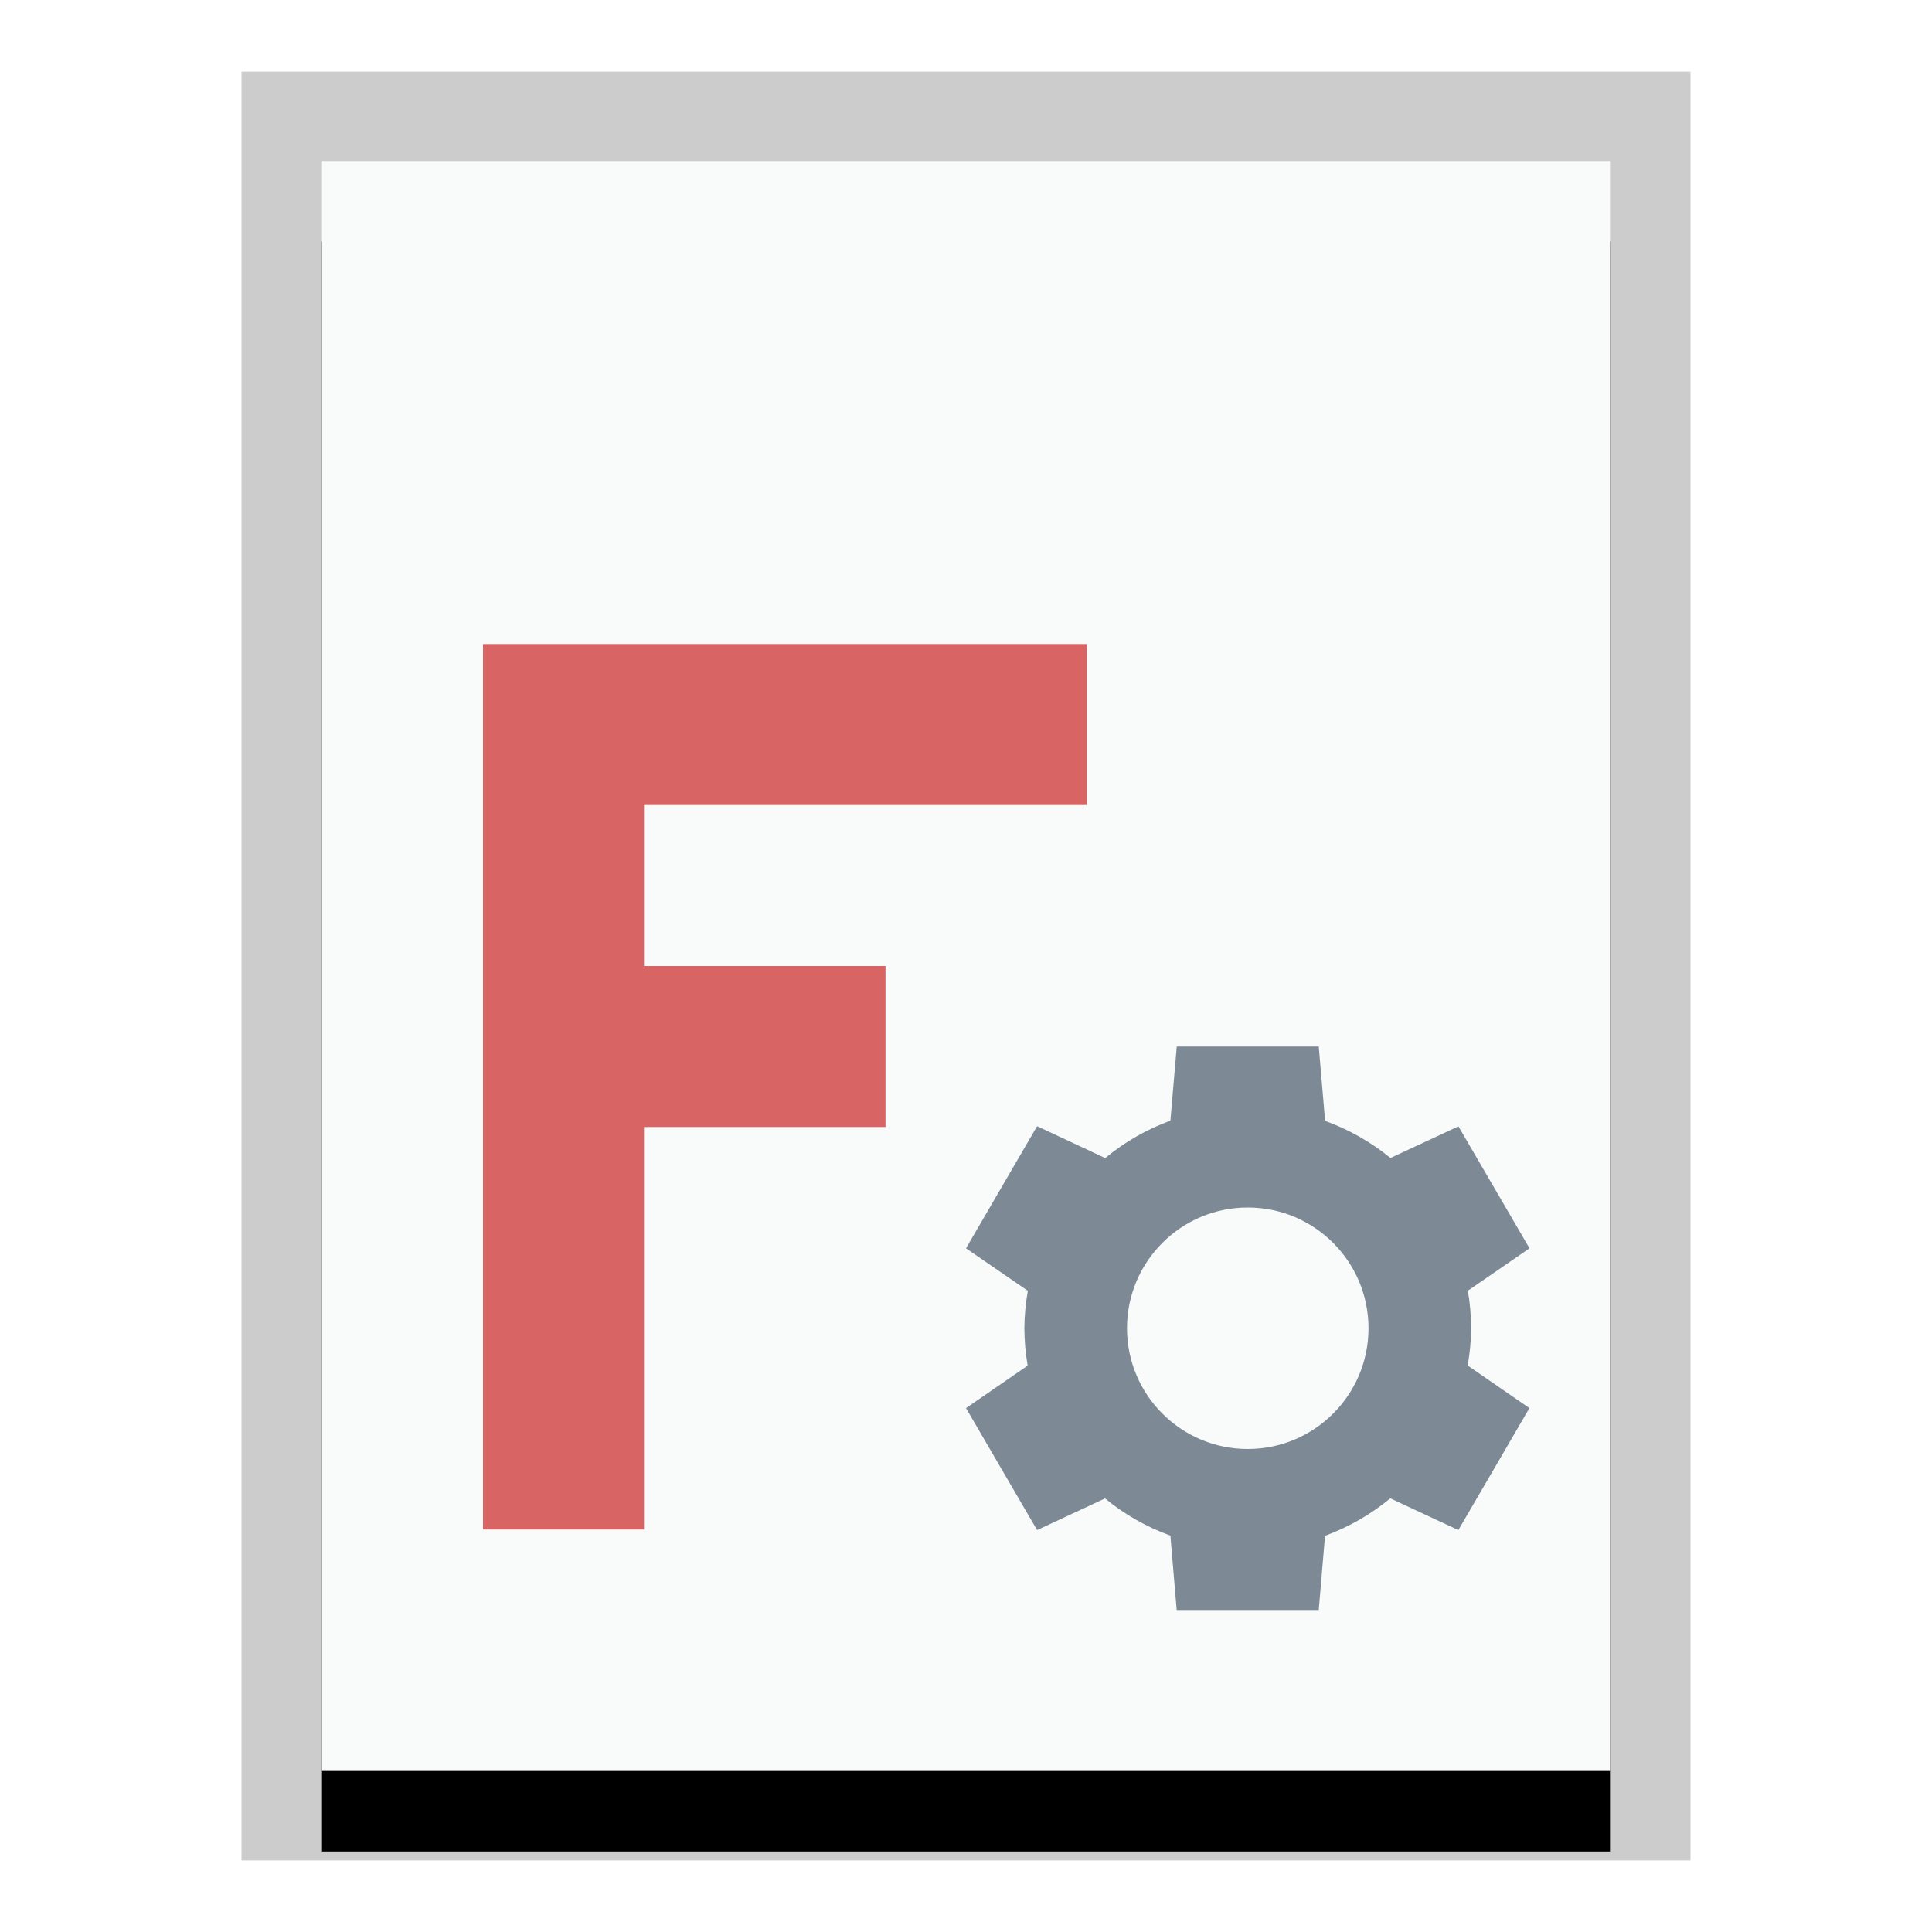 <svg xmlns="http://www.w3.org/2000/svg" xmlns:xlink="http://www.w3.org/1999/xlink" width="24" height="24" viewBox="0 0 24 24">
  <defs>
    <polygon id="application-x-extension-fcstd-b" points="0 0 16 0 16 20 0 20"/>
    <filter id="application-x-extension-fcstd-a" width="125%" height="120%" x="-12.5%" y="-5%" filterUnits="objectBoundingBox">
      <feOffset dy="1" in="SourceAlpha" result="shadowOffsetOuter1"/>
      <feGaussianBlur in="shadowOffsetOuter1" result="shadowBlurOuter1" stdDeviation=".5"/>
      <feColorMatrix in="shadowBlurOuter1" values="0 0 0 0 0   0 0 0 0 0   0 0 0 0 0  0 0 0 0.2 0"/>
    </filter>
  </defs>
  <g fill="none" fill-rule="evenodd">
    <g transform="translate(4 2)">
      <use fill="#000" filter="url(#application-x-extension-fcstd-a)" xlink:href="#application-x-extension-fcstd-b"/>
      <use fill="#F9FBFB" xlink:href="#application-x-extension-fcstd-b"/>
      <path fill="#000" fill-opacity=".2" fill-rule="nonzero" d="M17,-1.111 L-1,-1.111 L-1,21.111 L17,21.111 L17,-1.111 Z M16,-4.4408921e-16 L16,20 L0,20 L0,-4.4408921e-16 L16,-4.4408921e-16 Z"/>
    </g>
    <polygon fill="#D96464" points="6 8 13.5 8 13.5 10 8 10 8 12 11 12 11 14 8 14 8 19 6 19"/>
    <path fill="#2A4052" fill-opacity=".6" d="M14.618,13 L14.539,13.921 C14.245,14.029 13.971,14.186 13.729,14.386 L12.883,13.99 L12,15.507 L12.768,16.035 C12.741,16.188 12.726,16.343 12.725,16.499 C12.726,16.655 12.739,16.81 12.766,16.964 L12,17.492 L12.883,19.007 L13.727,18.614 C13.969,18.813 14.244,18.969 14.539,19.076 L14.617,20 L16.382,20 L16.46,19.078 C16.755,18.97 17.029,18.812 17.271,18.613 L18.116,19.007 L18.999,17.492 L18.232,16.963 C18.259,16.81 18.274,16.654 18.275,16.499 C18.274,16.343 18.261,16.187 18.234,16.034 L19,15.507 L18.117,13.992 L17.273,14.385 C17.031,14.187 16.756,14.031 16.461,13.924 L16.382,13 L14.618,13 Z M17,16.5 C17,17.328 16.328,18 15.5,18 C14.672,18 14,17.328 14,16.5 C14,15.672 14.672,15 15.5,15 C16.328,15 17,15.672 17,16.5 Z"/>
  </g>
</svg>
